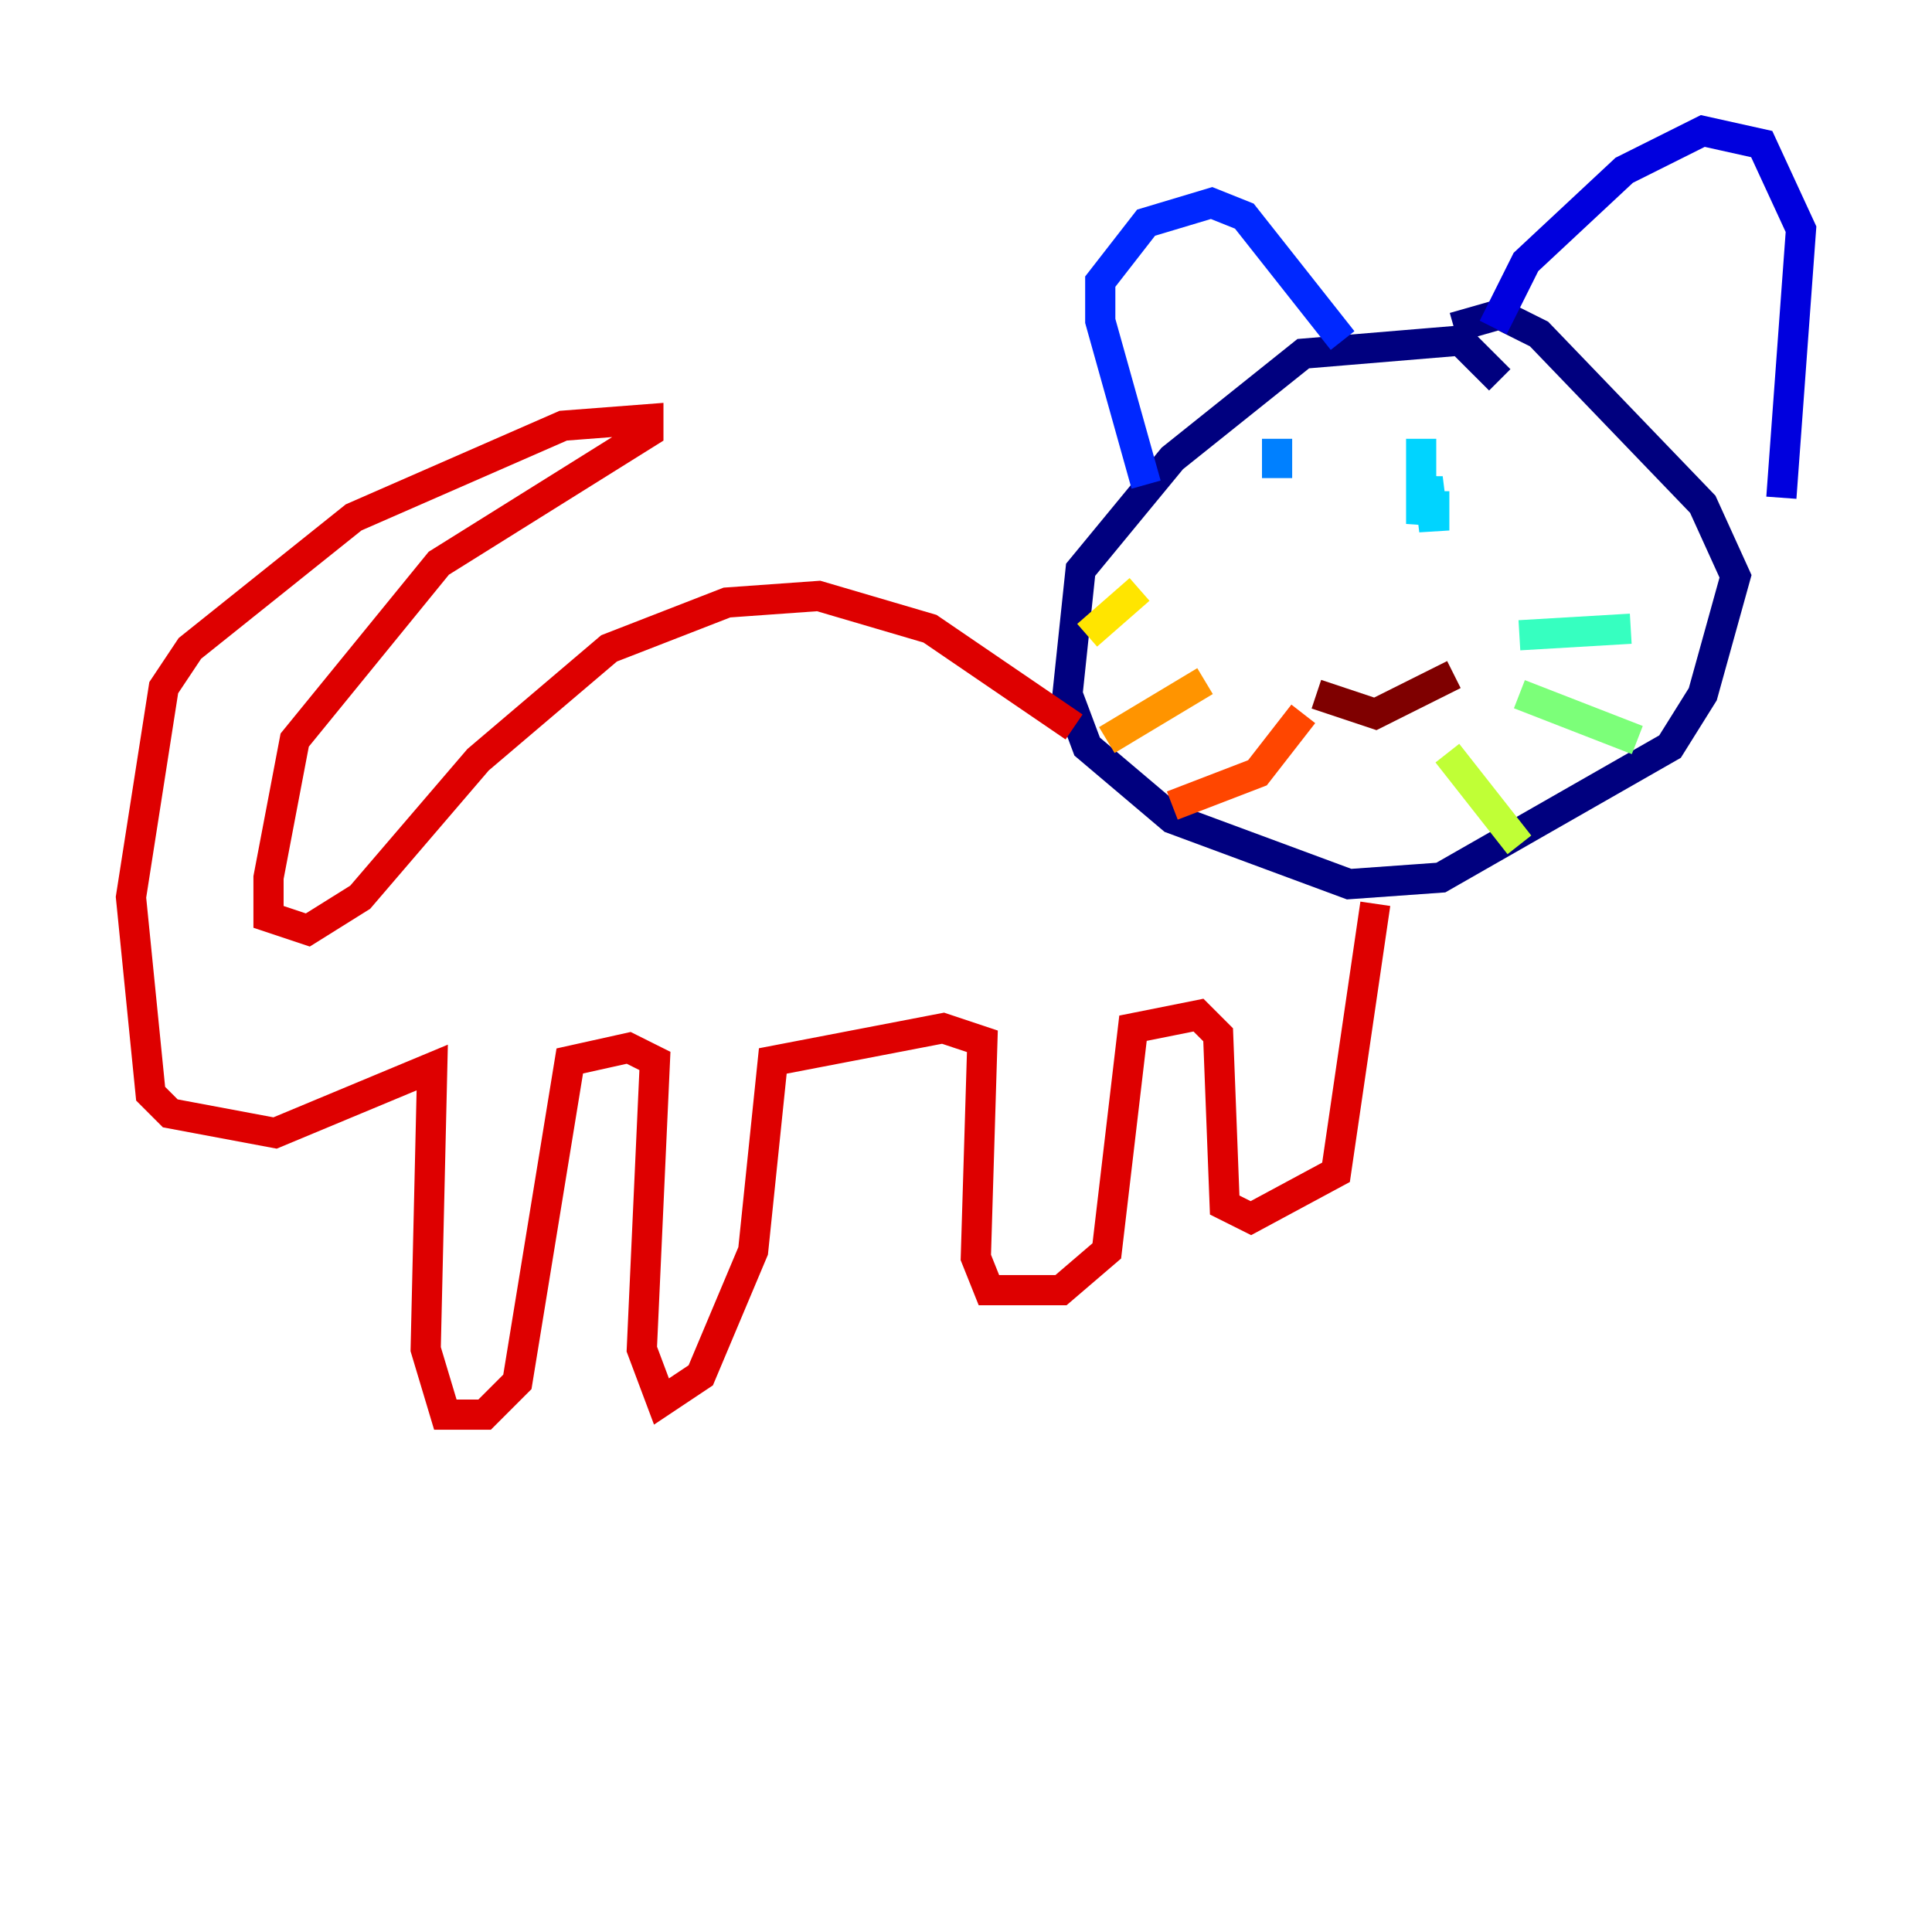 <?xml version="1.0" encoding="utf-8" ?>
<svg baseProfile="tiny" height="128" version="1.2" viewBox="0,0,128,128" width="128" xmlns="http://www.w3.org/2000/svg" xmlns:ev="http://www.w3.org/2001/xml-events" xmlns:xlink="http://www.w3.org/1999/xlink"><defs /><polyline fill="none" points="99.363,25.166 96.759,22.563 86.346,23.43 77.668,30.373 71.593,37.749 70.725,45.993 72.027,49.464 77.668,54.237 89.383,58.576 95.458,58.142 110.644,49.464 112.814,45.993 114.983,38.183 112.814,33.41 101.966,22.129 99.363,20.827 96.325,21.695" stroke="#00007f" stroke-width="2" /><polyline fill="none" points="98.929,21.695 101.098,17.356 107.607,11.281 112.814,8.678 116.719,9.546 119.322,15.186 118.02,32.976" stroke="#0000de" stroke-width="2" /><polyline fill="none" points="88.949,22.563 82.441,14.319 80.271,13.451 75.932,14.752 72.895,18.658 72.895,21.261 75.932,32.108" stroke="#0028ff" stroke-width="2" /><polyline fill="none" points="84.61,29.071 84.61,31.675" stroke="#0080ff" stroke-width="2" /><polyline fill="none" points="94.156,29.071 94.156,34.712 94.59,31.675 95.024,35.146 95.024,32.542" stroke="#00d4ff" stroke-width="2" /><polyline fill="none" points="100.664,42.088 108.041,41.654" stroke="#36ffc0" stroke-width="2" /><polyline fill="none" points="100.664,45.993 108.475,49.031" stroke="#7cff79" stroke-width="2" /><polyline fill="none" points="95.891,49.898 100.664,55.973" stroke="#c0ff36" stroke-width="2" /><polyline fill="none" points="72.027,42.088 75.498,39.051" stroke="#ffe500" stroke-width="2" /><polyline fill="none" points="79.837,45.125 73.329,49.031" stroke="#ff9400" stroke-width="2" /><polyline fill="none" points="86.346,47.295 83.308,51.2 77.668,53.37" stroke="#ff4600" stroke-width="2" /><polyline fill="none" points="71.159,48.163 61.614,41.654 54.237,39.485 48.163,39.919 40.352,42.956 31.675,50.332 23.864,59.444 20.393,61.614 17.79,60.746 17.79,58.142 19.525,49.031 29.071,37.315 42.956,28.637 42.956,27.77 37.315,28.203 23.43,34.278 12.583,42.956 10.848,45.559 8.678,59.444 9.98,72.461 11.281,73.763 18.224,75.064 28.637,70.725 28.203,89.383 29.505,93.722 32.108,93.722 34.278,91.552 37.749,70.291 41.654,69.424 43.39,70.291 42.522,89.383 43.824,92.854 46.427,91.119 49.898,82.875 51.2,70.291 62.481,68.122 65.085,68.99 64.651,83.308 65.519,85.478 70.291,85.478 73.329,82.875 75.064,68.122 79.403,67.254 80.705,68.556 81.139,79.837 82.875,80.705 88.515,77.668 91.119,59.878" stroke="#de0000" stroke-width="2" /><polyline fill="none" points="87.214,45.993 91.119,47.295 96.325,44.691" stroke="#7f0000" stroke-width="2" /></svg>